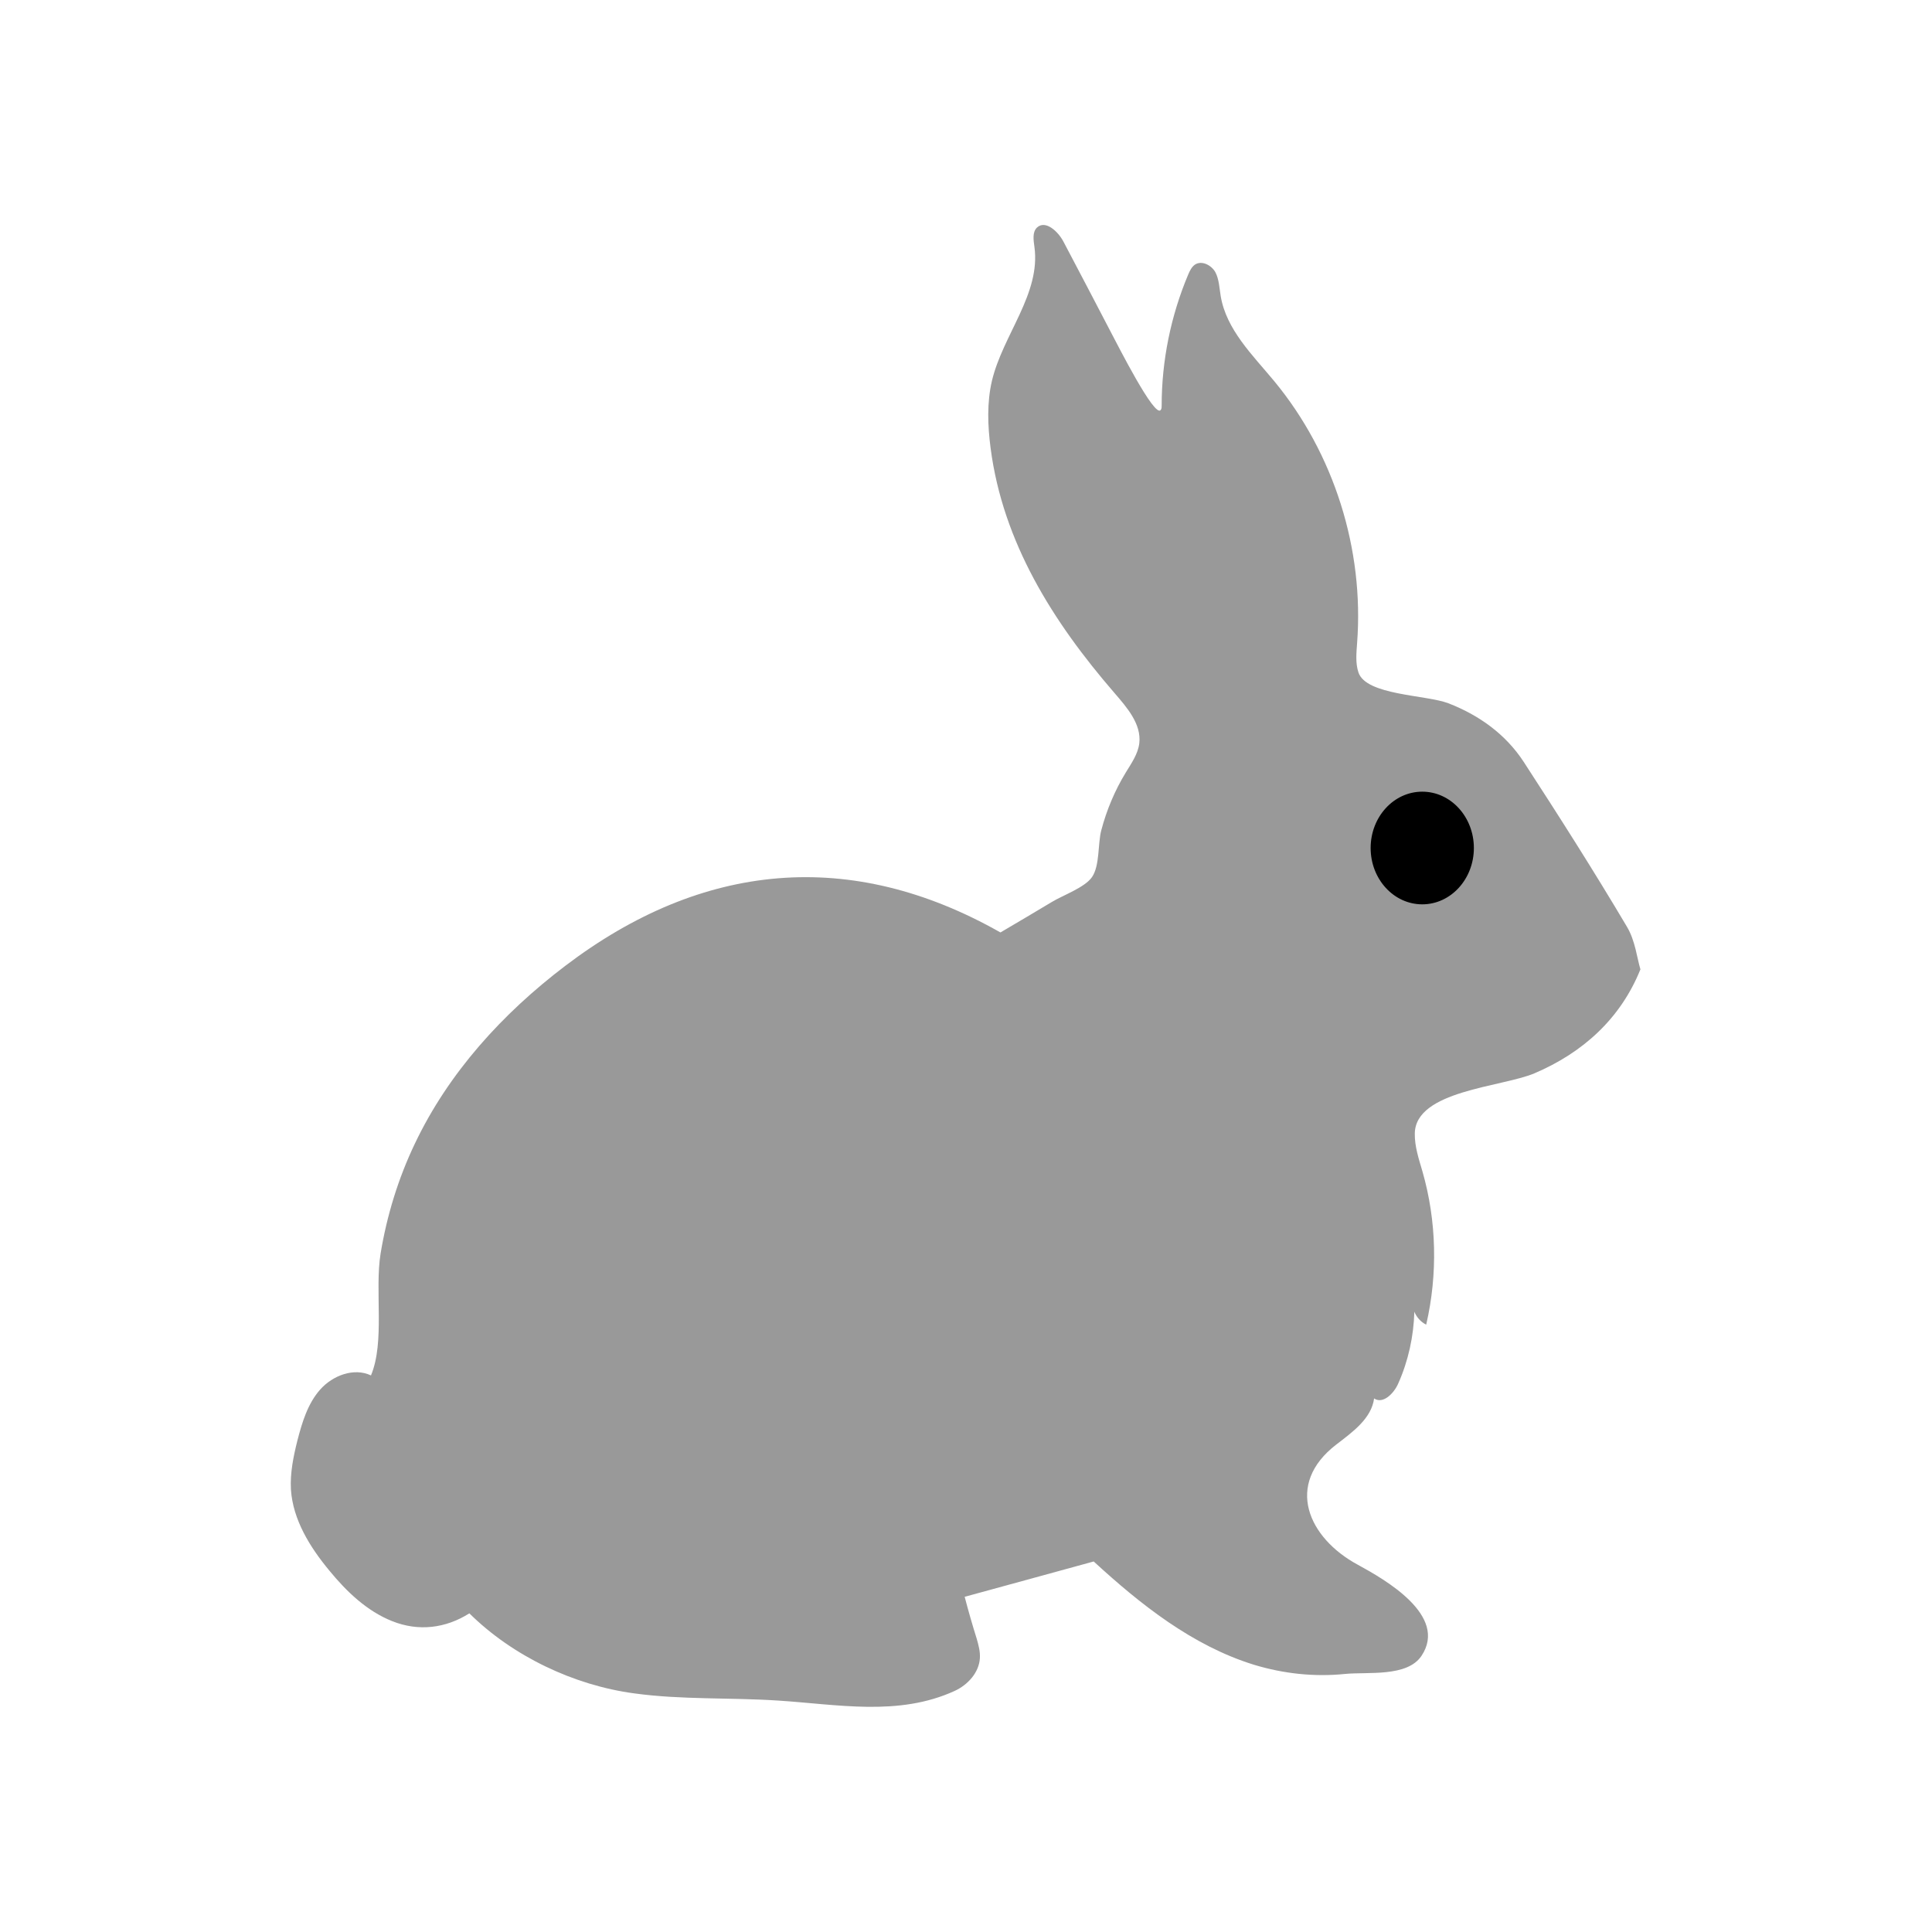<?xml version="1.0" encoding="UTF-8" standalone="no"?>
<!-- Generator: Adobe Illustrator 21.0.2, SVG Export Plug-In . SVG Version: 6.00 Build 0)  -->

<svg
   version="1.1"
   id="Layer_1"
   x="0px"
   y="0px"
   viewBox="0 0 864 864"
   style="enable-background:new 0 0 864 864;"
   xml:space="preserve"
   sodipodi:docname="bunny.svg"
   inkscape:version="1.1.2 (b8e25be8, 2022-02-05)"
   xmlns:inkscape="http://www.inkscape.org/namespaces/inkscape"
   xmlns:sodipodi="http://sodipodi.sourceforge.net/DTD/sodipodi-0.dtd"
   xmlns="http://www.w3.org/2000/svg"
   xmlns:svg="http://www.w3.org/2000/svg"><defs
   id="defs1865" /><sodipodi:namedview
   id="namedview1863"
   pagecolor="#ffffff"
   bordercolor="#666666"
   borderopacity="1.0"
   inkscape:pageshadow="2"
   inkscape:pageopacity="0.0"
   inkscape:pagecheckerboard="0"
   showgrid="false"
   inkscape:zoom="0.71064815"
   inkscape:cx="432"
   inkscape:cy="432"
   inkscape:window-width="1440"
   inkscape:window-height="816"
   inkscape:window-x="0"
   inkscape:window-y="23"
   inkscape:window-maximized="1"
   inkscape:current-layer="Layer_1" />
<path
   d="M681.4,340.7c-8.1-12.4-20-20.9-33.7-26.2c-9.9-3.8-36.8-3.5-40.2-13.8c-1.4-4.2-0.9-8.7-0.6-13.1  c3.2-41.9-10.3-84.8-37.1-117.2c-9.7-11.7-21.4-23-23.9-38c-0.6-3.6-0.7-7.5-2.4-10.7c-1.8-3.2-6.2-5.4-9.2-3.3  c-1.4,1-2.2,2.7-2.9,4.3c-7.8,18.5-11.9,38.6-11.9,58.7c0,0.7,0,1.4-0.4,1.9c-2.6,4.1-19.6-29.7-21.5-33.2c-7.3-14-14.6-28-22-42  c-2.4-4.6-8.1-9.9-11.9-6.3c-2.1,2.1-1.5,5.6-1.1,8.6c2.9,21-14.1,39.3-19,59.9c-2.3,9.8-1.9,20.1-0.6,30.1  c5.5,42.2,27.9,77.7,55.3,109.4c5.7,6.6,12.2,14,11.2,22.6c-0.6,4.8-3.5,8.9-6,13c-4.9,8-8.6,16.8-11,25.9c-1.6,6-0.6,15.9-4.2,21  c-3.2,4.6-13,8.1-17.8,11c-7.7,4.6-15.4,9.2-23.1,13.7c-66.8-37.9-133.3-31.7-194.7,15c-27.9,21.2-52.1,47.7-67.2,79.5  c-7.4,15.5-12.5,32.1-15.3,49.1c-2.7,16.6,2,39.4-4.3,54.5c-7.6-3.6-17.1,0-22.7,6.3c-5.6,6.3-8.1,14.7-10.2,22.8  c-1.8,7.2-3.3,14.5-2.9,21.9c0.9,13.6,8.5,25.8,17.2,36.3c7.7,9.4,16.8,18.1,28.1,22.6c11.8,4.7,23.9,3.2,34.5-3.5  c19.3,19.1,46.7,32.2,73.8,35.8c21.2,2.9,42.8,1.8,64.2,3.2c26.6,1.7,53.9,7.2,79-4.3c5.9-2.7,10.9-8.2,11.3-14.6  c0.2-3-0.6-5.9-1.4-8.7c-2-6.4-3.7-12.3-5.4-18.8c19.3-5.3,37.8-10.3,57.7-15.8c20.9,19.2,44.2,37.7,71.7,46.2  c13.2,4,27,5.5,40.7,4.1c10.2-1,27.8,1.5,34.2-8.1c12-18-16.3-34.1-28.6-40.8c-22-11.9-32.8-35.8-9.5-53.7  c7.3-5.6,15.7-11.6,16.9-20.6c4,2.7,8.9-2.3,10.8-6.7c4.5-10.1,6.9-21.1,7.2-32.1c1,2.5,2.9,4.6,5.3,5.8c5.2-22.5,4.7-46.4-1.7-68.6  c-1.6-5.5-3.5-11.1-3.4-16.9c0.3-19.2,38.8-20.7,53.5-26.9c21.6-9.2,38.5-24.4,47.4-46.5c-1.5-4.9-2.3-12.8-6-19  C712.8,389.5,697.2,365,681.4,340.7z"
   id="path1860"
   style="fill:#999999" />
<ellipse
   style="fill:#000000;stroke:#000000;stroke-width:1.134"
   id="path2055"
   cx="636.039"
   cy="379.231"
   rx="22.515"
   ry="24.625" /></svg>
